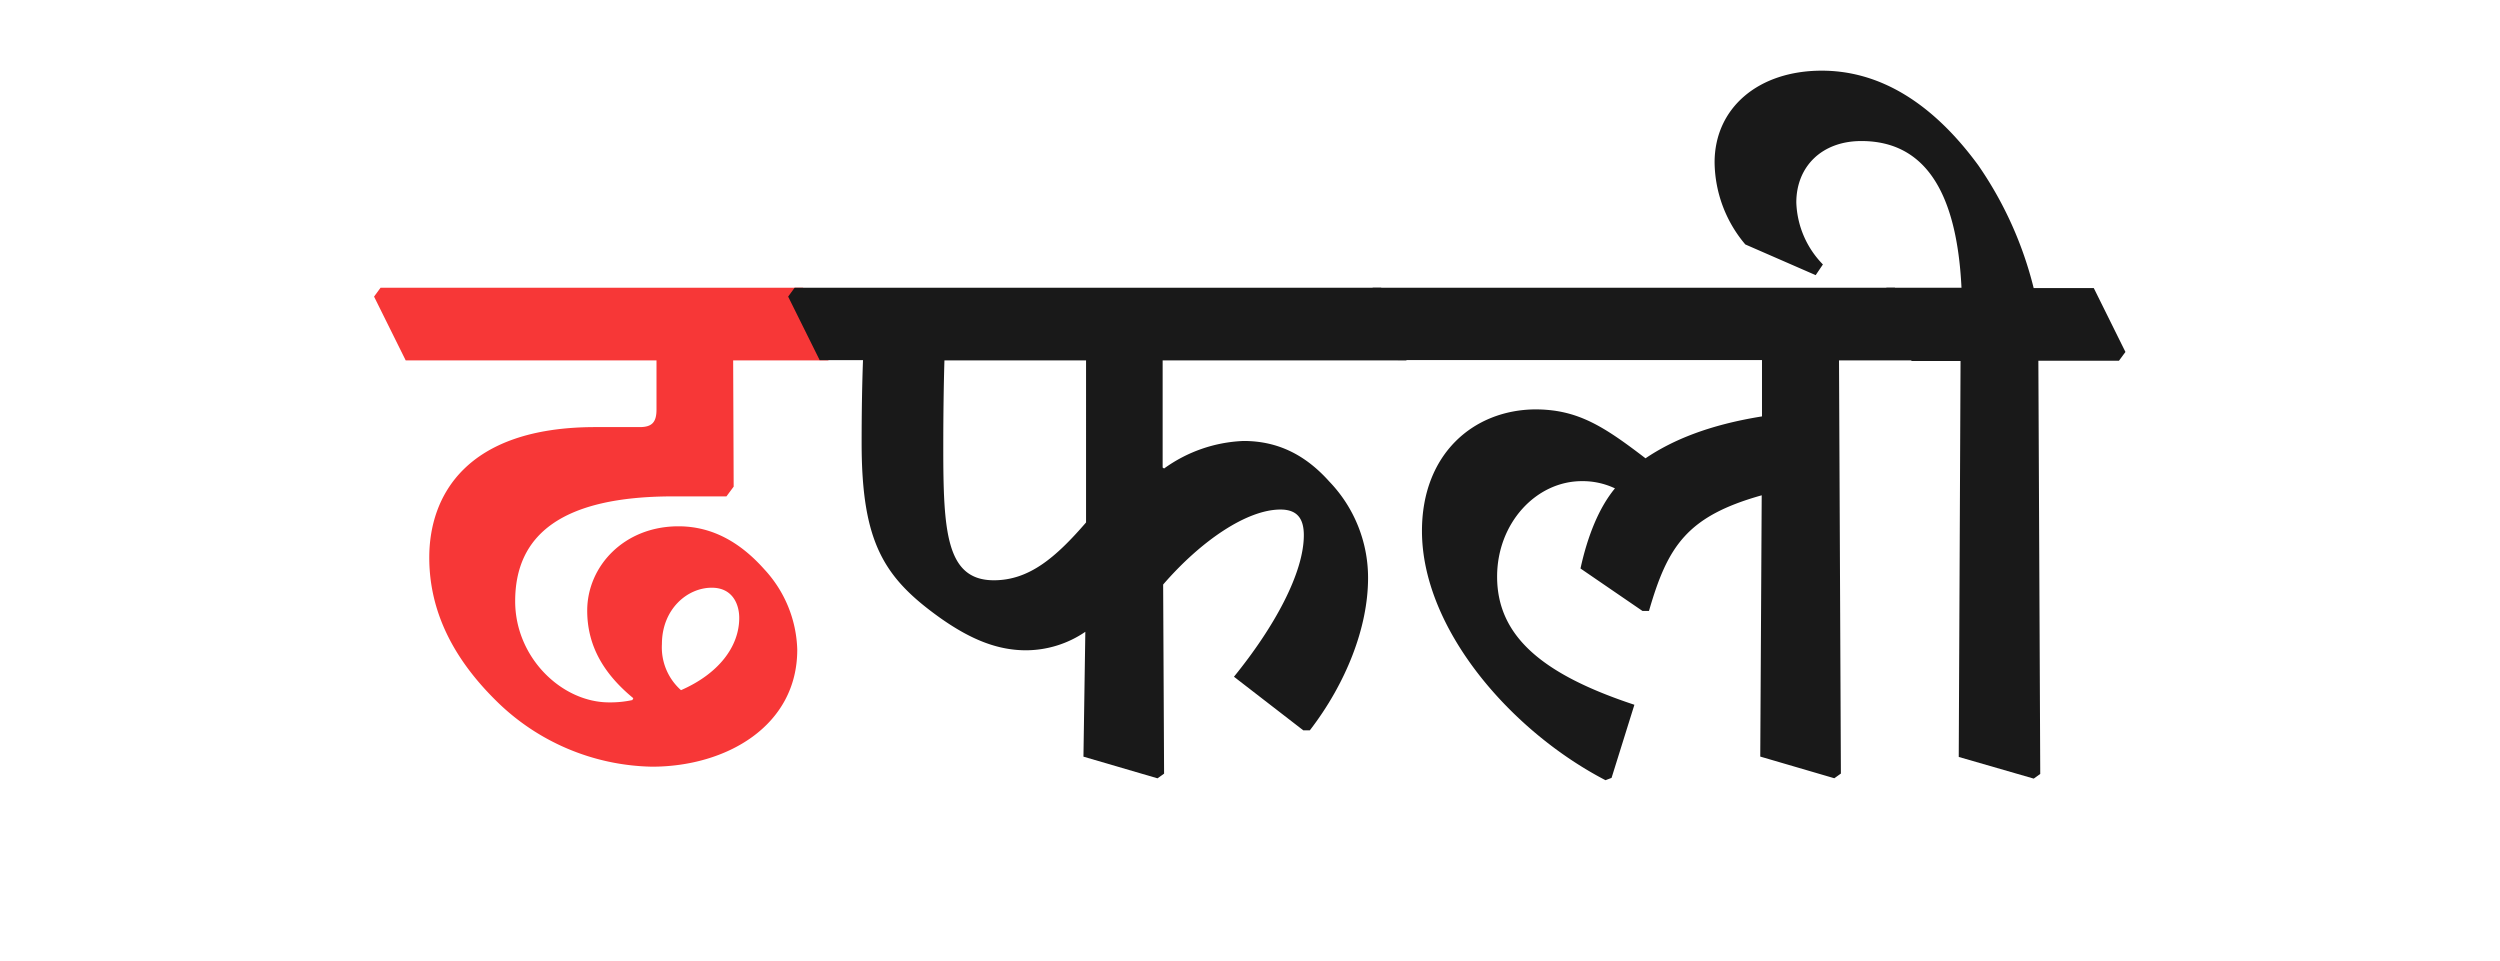 <svg id="Layer_1" data-name="Layer 1" xmlns="http://www.w3.org/2000/svg" viewBox="0 0 346 133"><defs><style>.cls-1{fill:#f73737;}.cls-2{fill:#191919;}</style></defs><path class="cls-1" d="M51.77,41.05l.9-1.23h58.47l4.39,8.9-.9,1.16H101.47l.07,17.47-1,1.35H93.16c-15.47,0-21.86,5.36-21.86,14.51,0,7.8,6.45,14,13,14a14.47,14.47,0,0,0,3.22-.32l.13-.26c-4-3.29-6.38-7.16-6.38-12.12,0-6.13,5.09-11.67,12.63-11.67,4.77,0,8.64,2.32,11.86,5.93a17,17,0,0,1,4.58,11.15c0,10.58-9.86,16.19-20.11,16.19a31.49,31.49,0,0,1-21.6-9.16c-5.87-5.8-9.22-12.31-9.22-19.79,0-8.45,5-18.05,23-18.05h6.13c1.74,0,2.32-.71,2.32-2.45V49.88H56.15ZM98.51,81.34c-3.42,0-6.9,3-6.9,7.8a7.92,7.92,0,0,0,2.64,6.38c5.16-2.25,8.06-6,8.06-10C102.31,83.66,101.41,81.34,98.51,81.34Z"/><path class="cls-2" d="M109.08,41.05l.9-1.23h81.17l4.38,8.84-.9,1.22H160.91V64.71l.2.13a20.09,20.09,0,0,1,11-3.81c4.83,0,8.63,2,11.86,5.61A19.2,19.2,0,0,1,189.34,80c0,6.89-3.09,14.63-8.06,21.08h-.9l-9.6-7.42c5.6-6.89,9.67-14.37,9.67-19.59,0-2.39-1-3.55-3.23-3.55-4.64,0-11,4.32-16.24,10.38l.13,26.17-.91.65-10.25-3,.26-17.28A14.63,14.63,0,0,1,142,90c-4,0-7.73-1.54-11.92-4.51-7.74-5.54-10.83-10.38-10.83-24.17,0-4.13.06-8,.19-11.48h-6Zm21.47,20.89c0,11.6.39,18.37,7,18.37,4.9,0,8.57-3.16,12.76-8V49.88h-19.6C130.61,53.23,130.55,57.36,130.55,61.94Z"/><path class="cls-2" d="M189.08,41.05l.91-1.23h72.26l4.39,8.84-.9,1.22H254.52l.26,57.18-.91.65-10.25-3,.2-36.16c-10.32,2.9-13,7-15.6,16h-.91l-8.57-5.87c1-4.58,2.58-8.44,4.77-11.09a10.47,10.47,0,0,0-4.58-1c-6.32,0-11.73,5.8-11.73,13.22,0,8.38,6.51,13.6,19,17.73l-3.16,10.12-.84.32c-13.15-6.83-25.4-21-25.4-34.49,0-10.7,7.16-16.76,15.67-16.83,5.93,0,9.54,2.39,15.27,6.77,3.81-2.58,8.9-4.64,16.12-5.8v-7.8H193.47Z"/><path class="cls-2" d="M260.19,41.05l.9-1.23h10.38c-.64-13.15-5-20.3-13.86-20.3-5.48,0-9,3.54-9,8.51a12.85,12.85,0,0,0,3.68,8.57l-1,1.48-9.74-4.25a17.85,17.85,0,0,1-4.25-11.35c0-7.54,6.06-12.7,14.83-12.7,7.6,0,15,4,21.66,13.09a51.66,51.66,0,0,1,7.67,17h8.32l4.38,8.84-.9,1.22H282.11l.26,57.18-.9.65-10.38-3,.25-54.8h-6.77Z"/></svg>